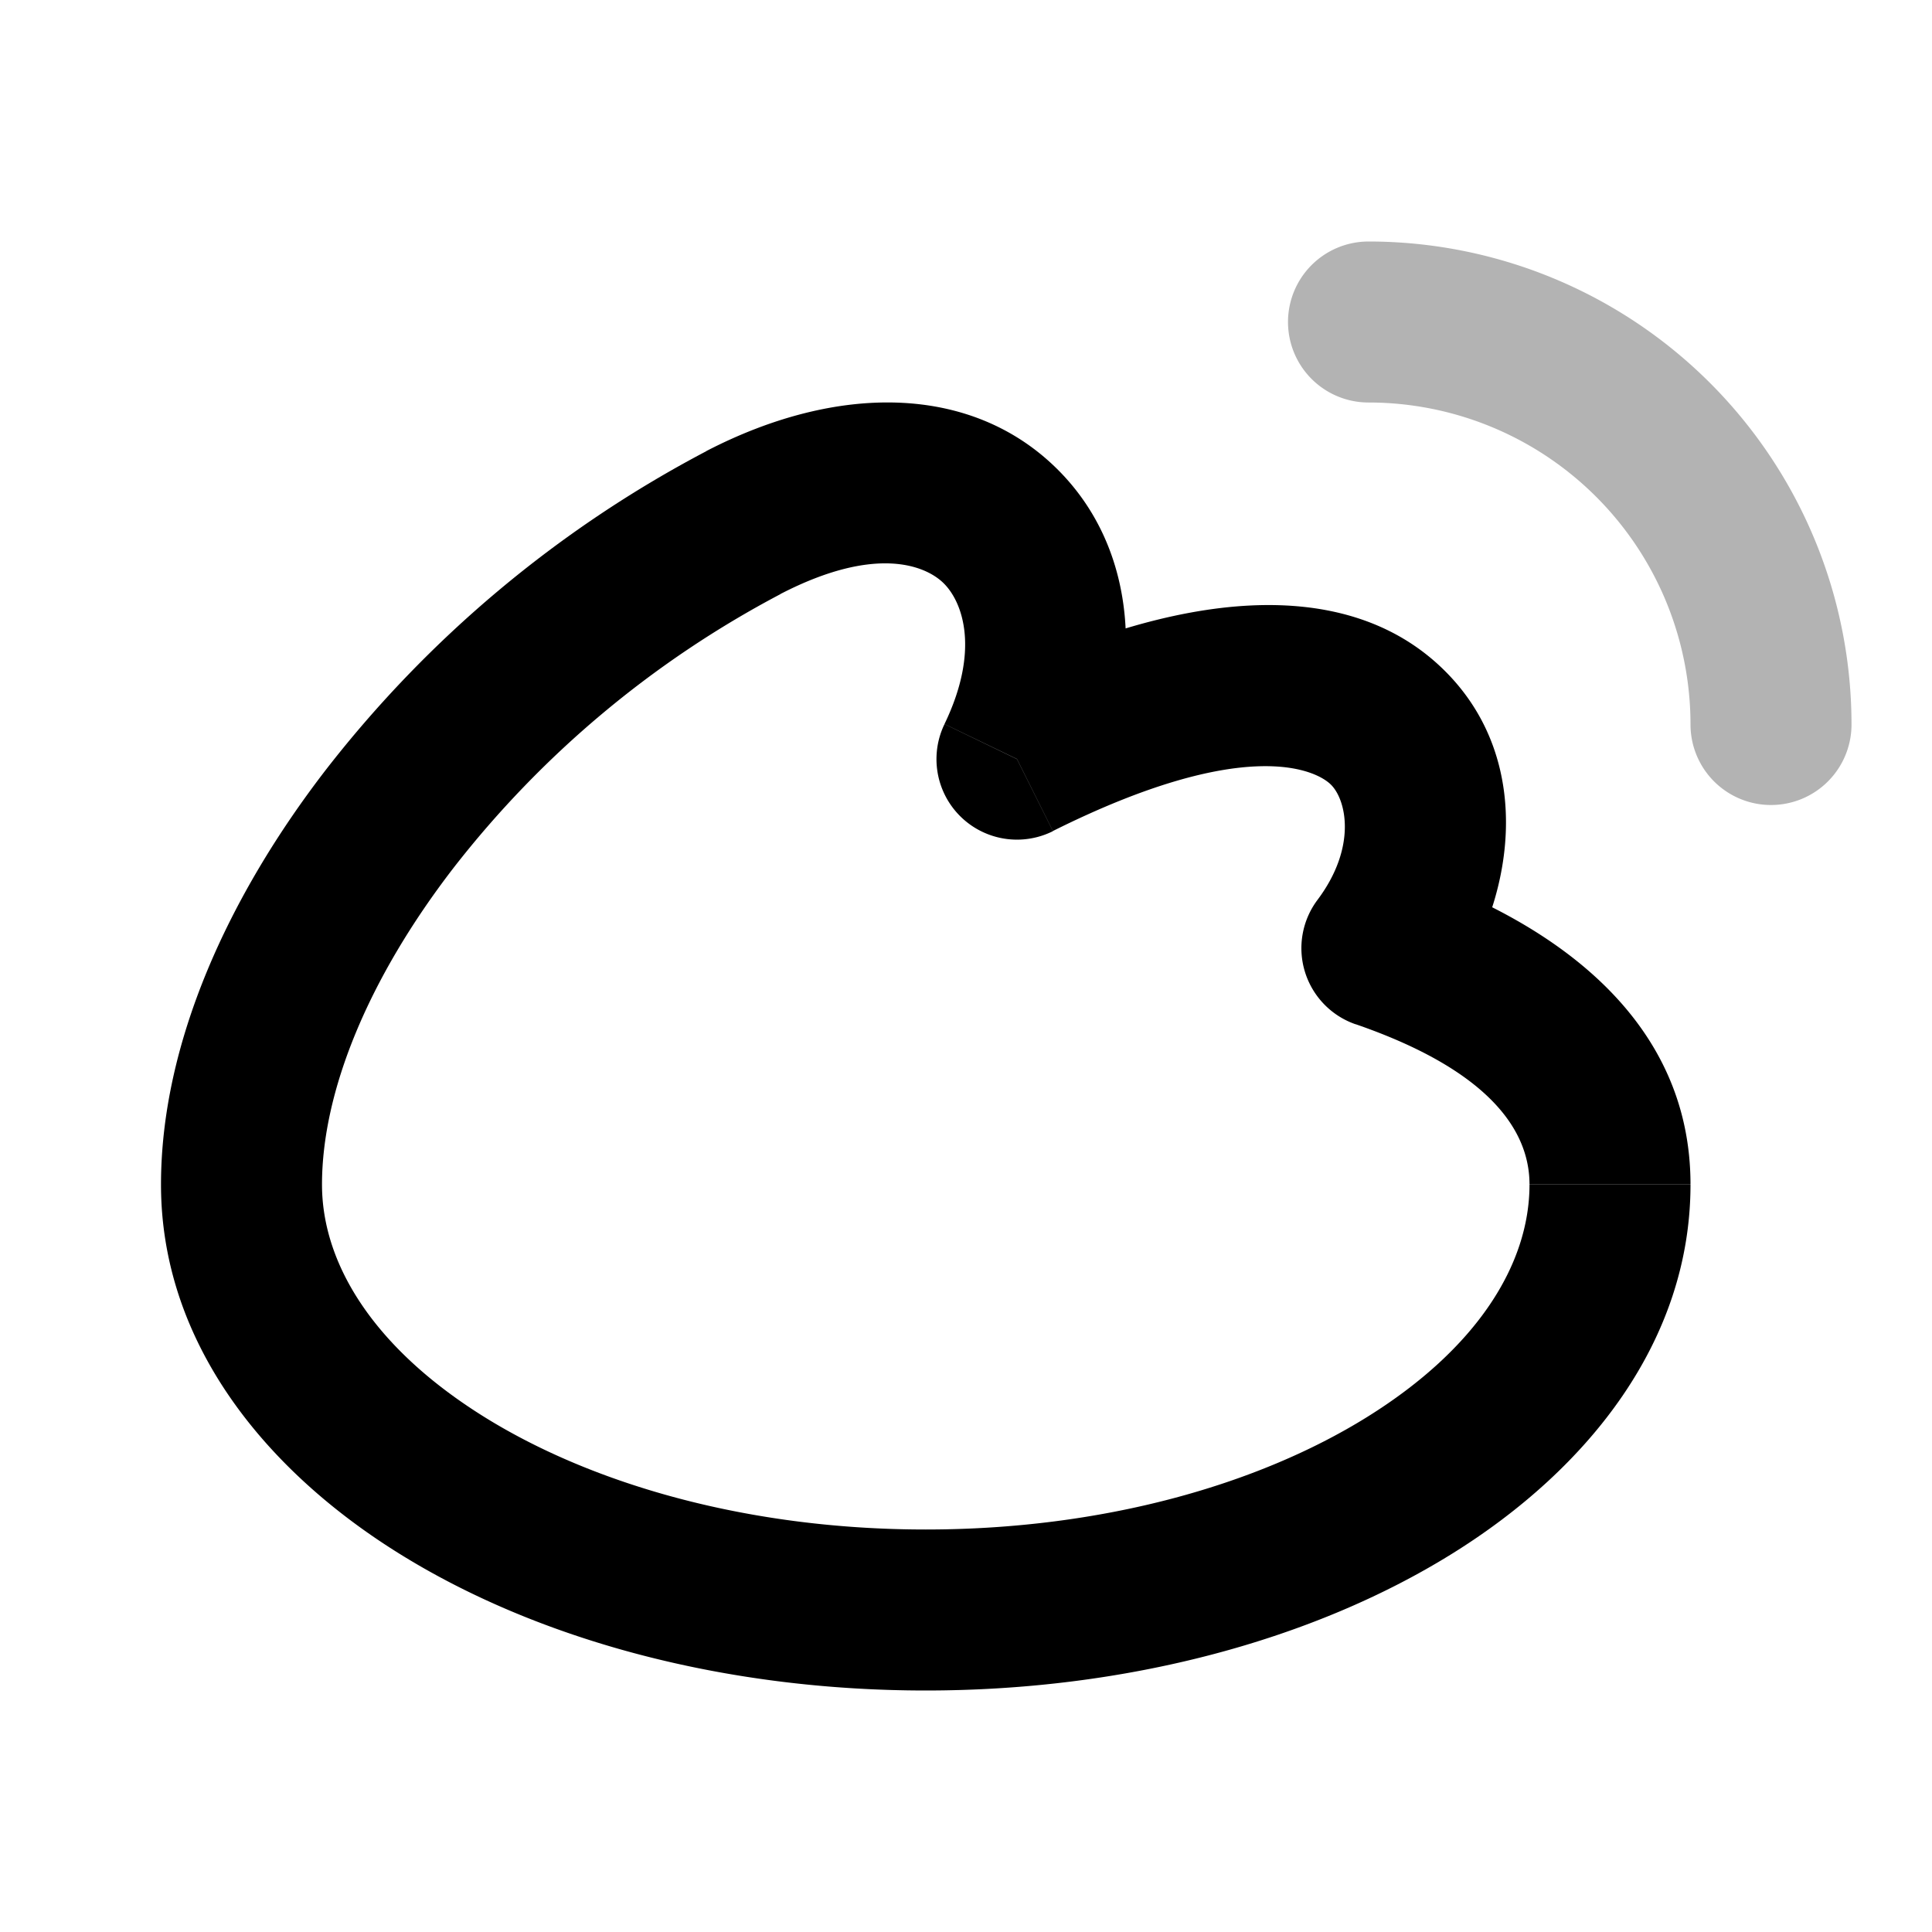 <svg xmlns="http://www.w3.org/2000/svg" width="24" height="24" fill="none">
    <path stroke="currentColor" stroke-linecap="round" stroke-width="2" d="M22 9a5 5 0 0 0-5-5" opacity=".3"/>
    <path fill="currentColor" d="m12.633 9.43-.9-.435a1 1 0 0 0 1.347 1.33zm-3.4-2.937-.46-.888zm7.934 5.285-.8-.6a1 1 0 0 0 .473 1.546zM19 14.715c0 .988-.647 2.035-2.018 2.888C15.627 18.446 13.691 19 11.5 19v2c2.504 0 4.818-.63 6.538-1.699C19.744 18.241 21 16.646 21 14.715zM11.5 19c-2.19 0-4.126-.554-5.482-1.397C4.647 16.75 4 15.703 4 14.715H2c0 1.93 1.256 3.526 2.962 4.586C6.682 20.371 8.996 21 11.5 21zM4 14.715c0-1.157.575-2.56 1.634-3.934a12.558 12.558 0 0 1 4.06-3.4l-.92-1.776A14.557 14.557 0 0 0 4.05 9.56C2.842 11.126 2 12.953 2 14.715zM9.693 7.38c1.2-.621 1.815-.346 2.028-.136.237.232.456.829.012 1.75l1.801.869c.689-1.428.624-3.033-.414-4.049-1.06-1.038-2.712-1.057-4.347-.21zm3.387 2.943c2.378-1.187 3.26-.763 3.45-.579.192.185.332.773-.163 1.434l1.6 1.2c.838-1.119 1.145-2.92-.047-4.072-1.193-1.153-3.244-1.015-5.733.228zm3.76 2.4c1.6.552 2.16 1.28 2.16 1.99h2c0-2.063-1.706-3.259-3.507-3.88z"/>
</svg>